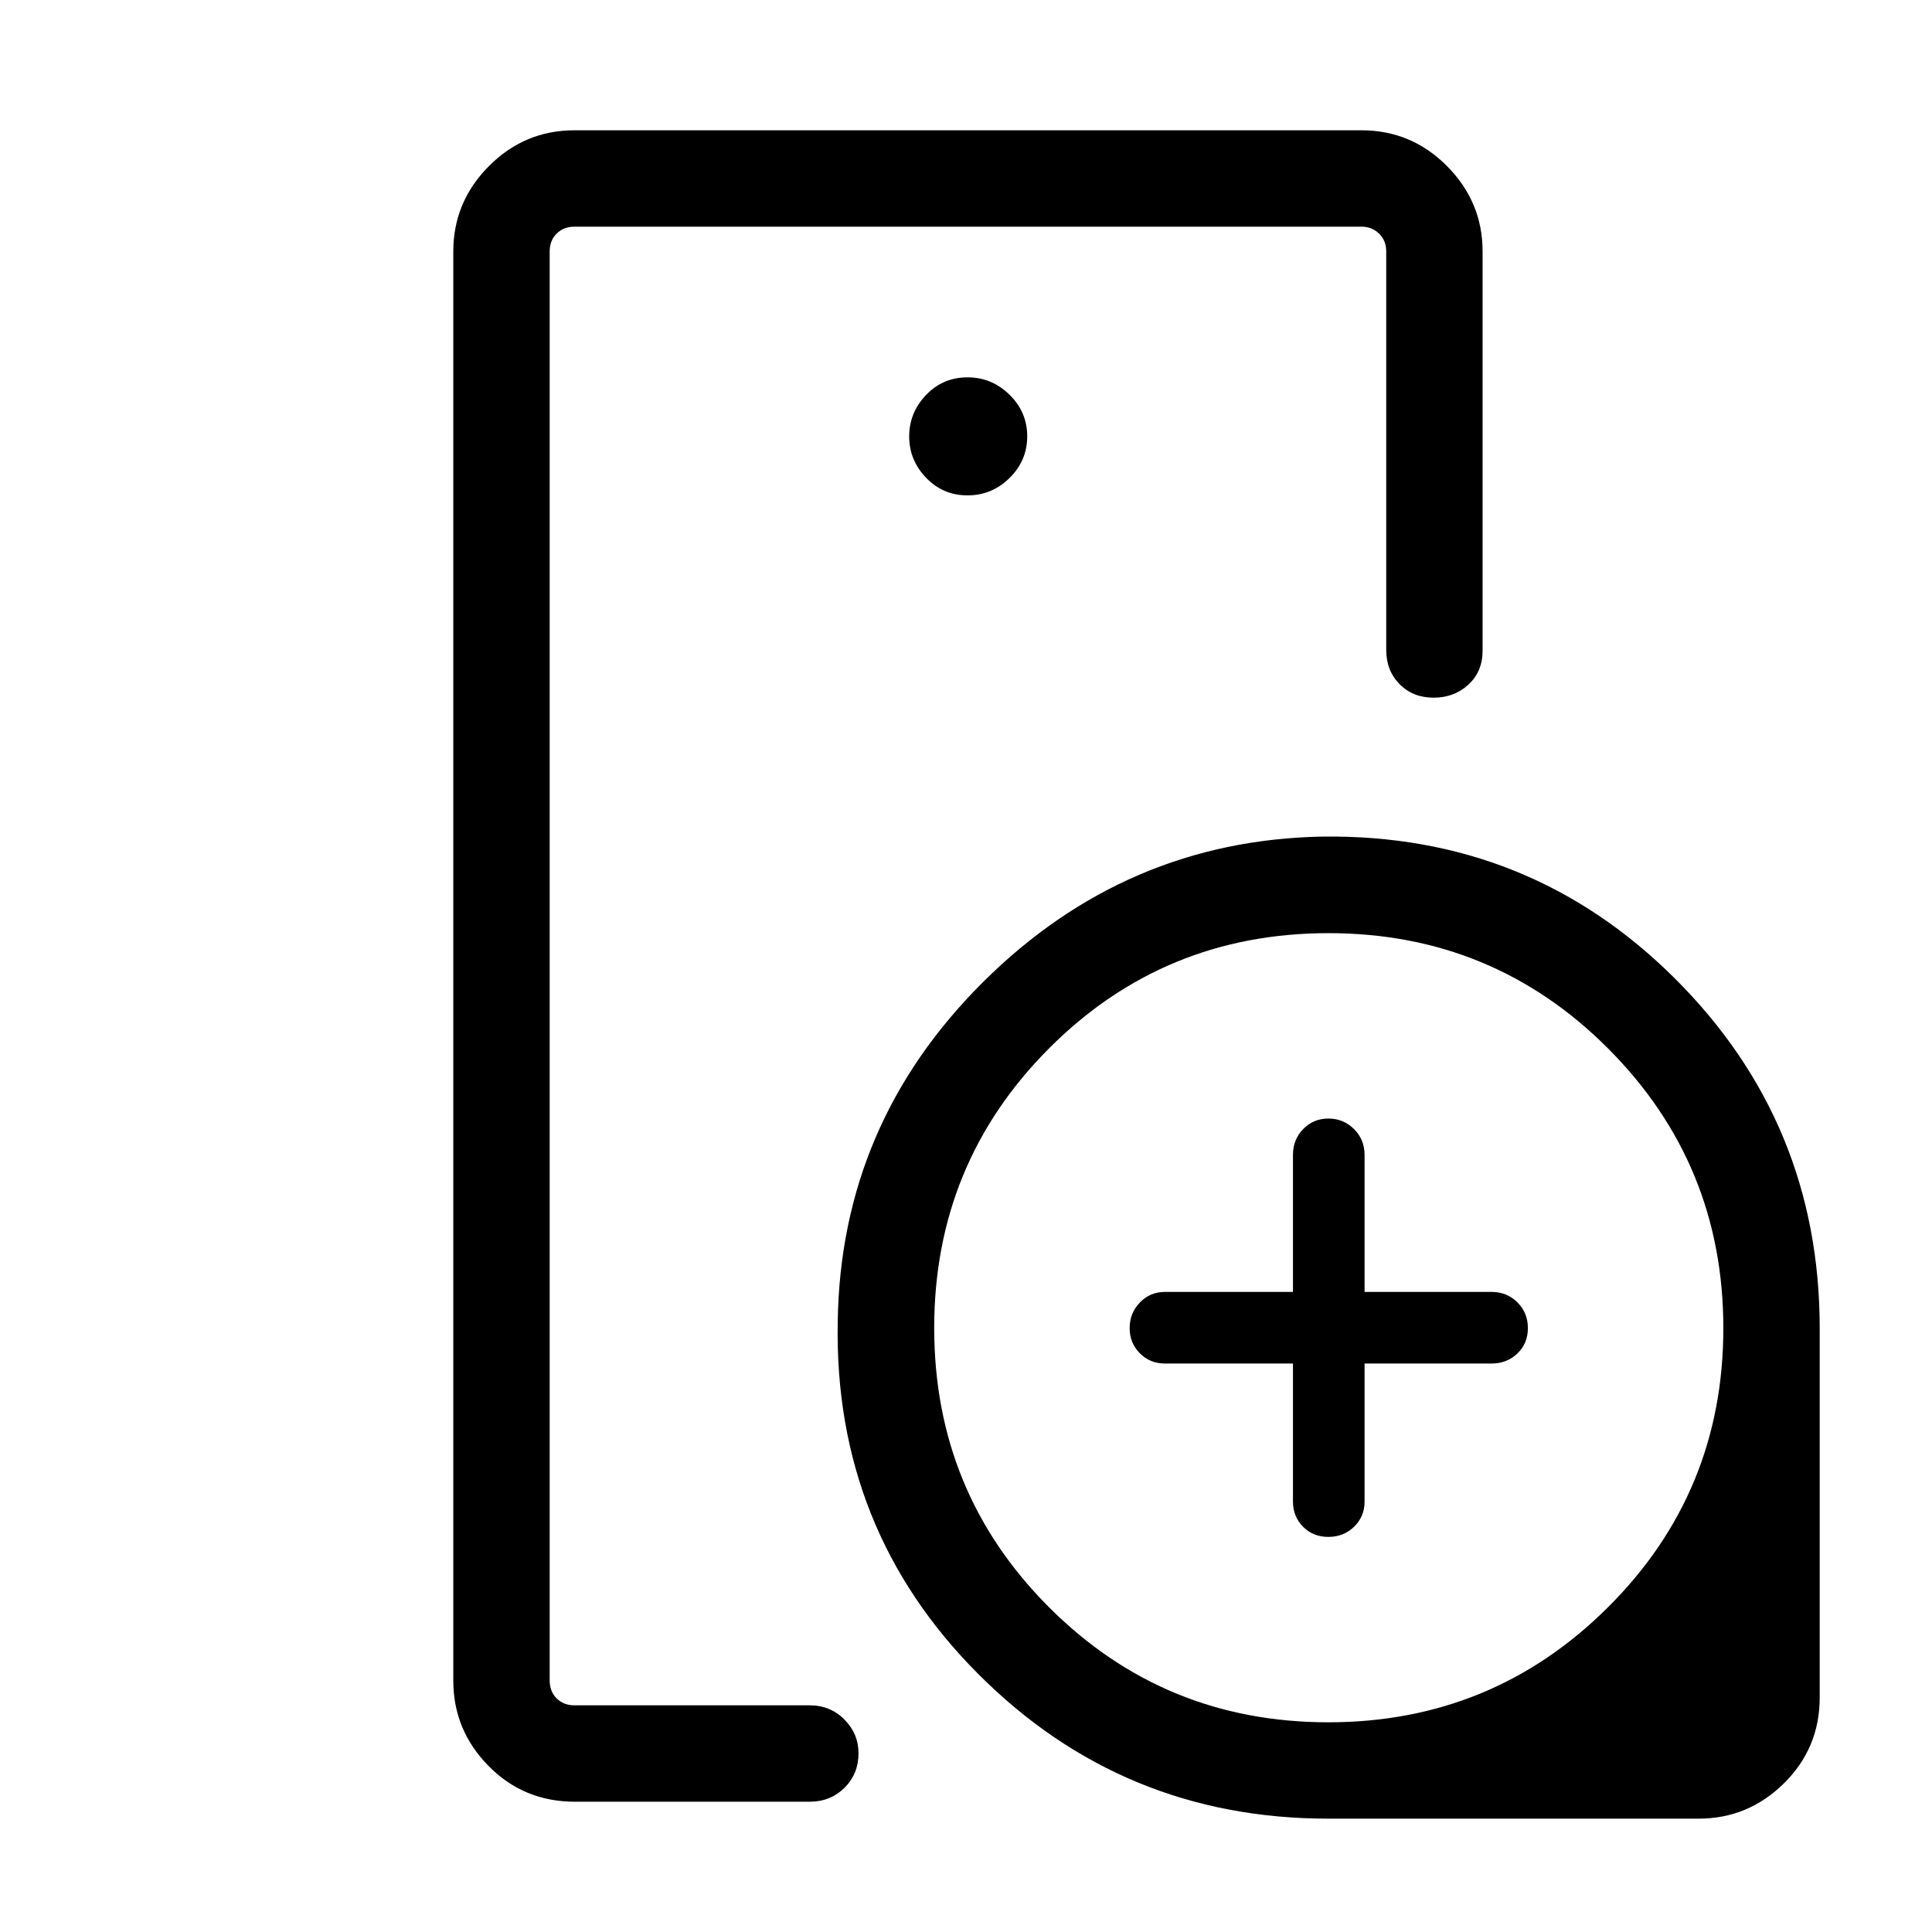 <svg xmlns="http://www.w3.org/2000/svg" height="40" viewBox="0 -960 960 960" width="40"><path d="M273.13-112.63v-734.74 229.02V-619.78v507.15Zm207.6-601.22q12.17 0 20.93-8.66t8.76-20.69q0-12.03-8.79-20.66-8.79-8.64-20.82-8.64-12.3 0-20.67 8.78-8.37 8.77-8.37 20.57 0 11.81 8.4 20.55 8.4 8.75 20.56 8.75ZM285.62-64.74q-25.4 0-42.89-17.79-17.49-17.78-17.49-42.41v-710.12q0-24.61 17.7-42.4 17.69-17.8 42.5-17.8H676.5q24.83 0 42.51 17.79 17.68 17.78 17.68 42.41v198.41q0 10.29-7.02 16.8-7.03 6.52-17.32 6.52t-16.91-6.73q-6.63-6.72-6.63-16.95v-198.05q0-5.39-3.56-8.85t-8.75-3.46H285.44q-5.39 0-8.85 3.46t-3.46 8.85v710.12q0 5.39 3.46 8.85t8.85 3.46h116.94q10.24 0 17.22 7.07 6.99 7.06 6.99 16.75 0 10.28-6.99 17.17-6.98 6.9-17.22 6.9H285.62ZM660-56.32q-102.21 0-173.94-71.91-71.74-71.91-69.8-174.92 1.37-98.36 72.16-168.82 70.8-70.46 168.58-72.33 102.99-1.38 175.1 70.36 72.1 71.73 72.1 173.94v183.49q0 25.12-17.78 42.65-17.78 17.54-42.41 17.54H660Zm.02-47.88q81.58 0 138.94-57.12 57.36-57.11 57.36-138.7 0-81.58-57.22-138.94t-138.96-57.36q-81.74 0-138.84 57.22-57.1 57.22-57.1 138.96 0 81.74 57.12 138.84 57.11 57.1 138.7 57.1Zm-17.55-178.27h-63.62q-7.4 0-12.46-5.09-5.07-5.09-5.07-12.53 0-7.44 5.07-12.7 5.06-5.26 12.46-5.26h63.62v-68.1q0-7.63 5.09-12.84t12.53-5.21q7.44 0 12.7 5.21 5.26 5.21 5.26 12.84v68.1h63.1q7.63 0 12.84 5.19t5.21 12.79q0 7.6-5.21 12.6t-12.84 5h-63.1v68.62q0 7.4-5.19 12.47-5.2 5.06-12.79 5.06-7.6 0-12.6-5.06-5-5.07-5-12.47v-68.62Z"/></svg>